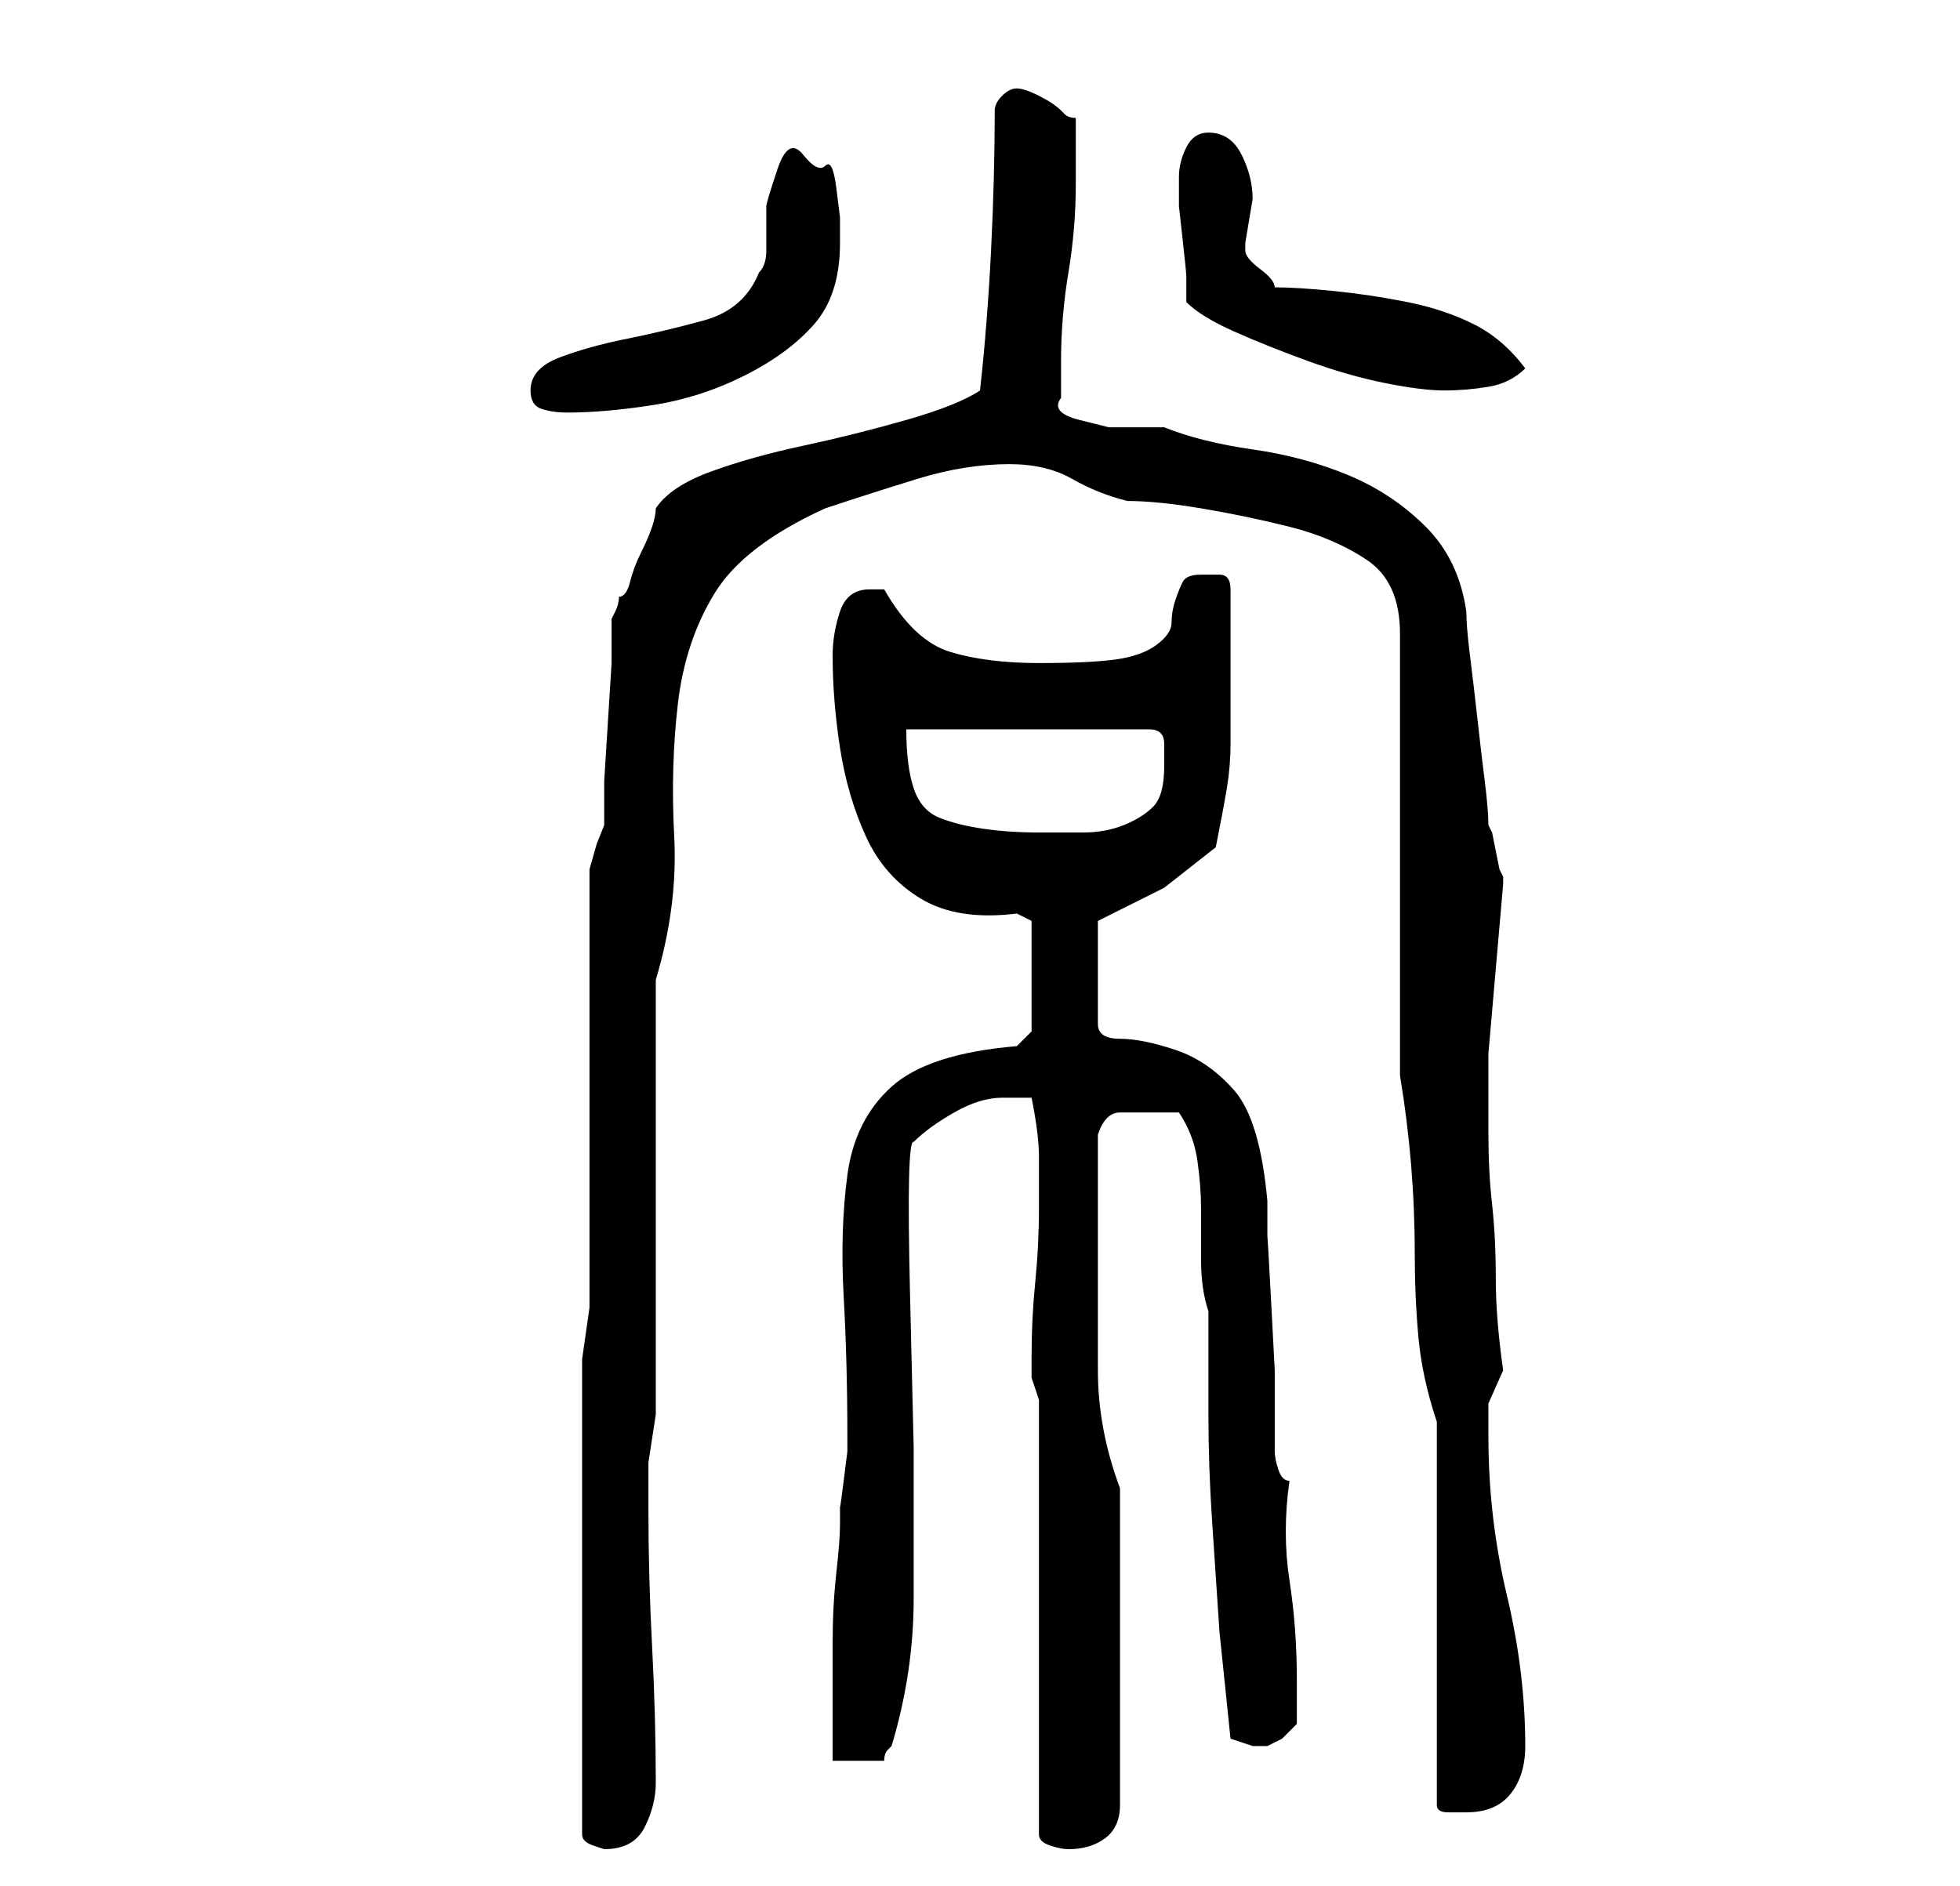 <?xml version="1.0" standalone="no"?>
<!DOCTYPE svg PUBLIC "-//W3C//DTD SVG 1.1//EN" "http://www.w3.org/Graphics/SVG/1.1/DTD/svg11.dtd" >
<svg xmlns="http://www.w3.org/2000/svg" xmlns:xlink="http://www.w3.org/1999/xlink" version="1.1" viewBox="-10 0 266 256">
   <path fill="currentColor"
d="M69 187v62q0 1 1.5 1.5l1.5 0.5q4 0 5.5 -3t1.5 -6q0 -9 -0.5 -18.5t-0.5 -18.5v-6.5t1 -6.5v-59q3 -10 2.5 -19.5t0.5 -18t5 -15t15 -11.5q6 -2 12.5 -4t12.5 -2q5 0 8.5 2t7.5 3q4 0 10 1t12 2.5t10.5 4.5t4.5 10v60q1 6 1.5 12t0.5 12t0.5 11.5t2.5 11.5v52q0 1 1.5 1
h2.5q4 0 6 -2.5t2 -6.5q0 -10 -2.5 -20.5t-2.5 -21.5v-4.5t2 -4.5q-1 -7 -1 -12.5t-0.5 -10t-0.5 -9.5v-11t1 -11.5t1 -11.5v-1l-0.5 -1t-0.5 -2.5t-0.5 -2.5l-0.5 -1q0 -2 -0.5 -6t-1 -8.5t-1 -8.5t-0.5 -6q-1 -7 -5.5 -11.5t-10.5 -7t-13 -3.5t-12 -3h-3h-4.5t-4 -1
t-2.5 -3v-5q0 -6 1 -12t1 -12v-9q-1 0 -1.5 -0.5l-0.5 -0.5q-1 -1 -3 -2t-3 -1t-2 1t-1 2q0 9 -0.5 19t-1.5 19q-3 2 -10 4t-14 3.5t-12.5 3.5t-7.5 5q0 1 -0.5 2.5t-1.5 3.5t-1.5 4t-1.5 2q0 1 -0.5 2l-0.5 1v6t-0.5 8t-0.5 8v6l-1 2.5t-1 3.5v11v17v17.5v11.5v2.5
t-0.5 3.5t-0.5 3.5v2.5zM131 190v59q0 1 1.5 1.5t2.5 0.5q3 0 5 -1.5t2 -4.5v-43q-3 -8 -3 -16v-16v-16q1 -3 3 -3h4h1h3q2 3 2.5 6.5t0.5 6.5v7q0 4 1 7v14q0 7 0.5 14.5l1 15t1.5 14.5l3 1h1h1l2 -1t2 -2v-6q0 -7 -1 -13.5t0 -13.5q-1 0 -1.5 -1.5t-0.5 -2.5v-3v-1v-7
t-0.5 -9.5t-0.5 -8.5v-5q-1 -11 -4.5 -15t-8 -5.5t-7.5 -1.5t-3 -2v-14l9 -4.5t7 -5.5q1 -5 1.5 -8t0.5 -6v-6v-7v-8q0 -2 -1.5 -2h-2.5q-2 0 -2.5 1t-1 2.5t-0.5 3t-2 3t-5.5 2t-10.5 0.5t-12 -1.5t-9 -8.5h-1h-1q-3 0 -4 3t-1 6q0 6 1 12.5t3.5 12t7.5 8.5t13 2l2 1v15
l-2 2q-12 1 -17 5.5t-6 12t-0.5 16.5t0.5 19v2t-0.5 4t-0.5 3.5v2.5q0 2 -0.5 6.5t-0.5 9.5v10v6h3.5h3.5q0 -1 0.5 -1.5l0.5 -0.5q3 -10 3 -20v-20.5t-0.5 -21t0.5 -20.5q2 -2 5.5 -4t6.5 -2h2h2q1 5 1 8v7q0 5 -0.5 10t-0.5 10v3t1 3zM113 99h33q2 0 2 2v3q0 4 -1.5 5.5
t-4 2.5t-5.5 1h-6q-4 0 -7.5 -0.5t-6 -1.5t-3.5 -4t-1 -8zM62 53q0 2 1.5 2.5t3.5 0.5q5 0 11.5 -1t12.5 -4t9.5 -7t3.5 -11v-3.5t-0.5 -4t-1.5 -3t-3 -1.5t-3.5 2t-1.5 5v6q0 2 -1 3q-2 5 -7.5 6.5t-10.5 2.5t-9 2.5t-4 4.5zM151 41q2 2 6.5 4t10 4t10.5 3t8 1t6 -0.5
t5 -2.5q-3 -4 -7 -6t-9 -3t-10 -1.5t-8 -0.5q0 -1 -2 -2.5t-2 -2.5v0v-1l0.5 -3l0.5 -3q0 -3 -1.5 -6t-4.5 -3q-2 0 -3 2t-1 4v1v3t0.5 4.5t0.5 5v3.5z" />
</svg>

